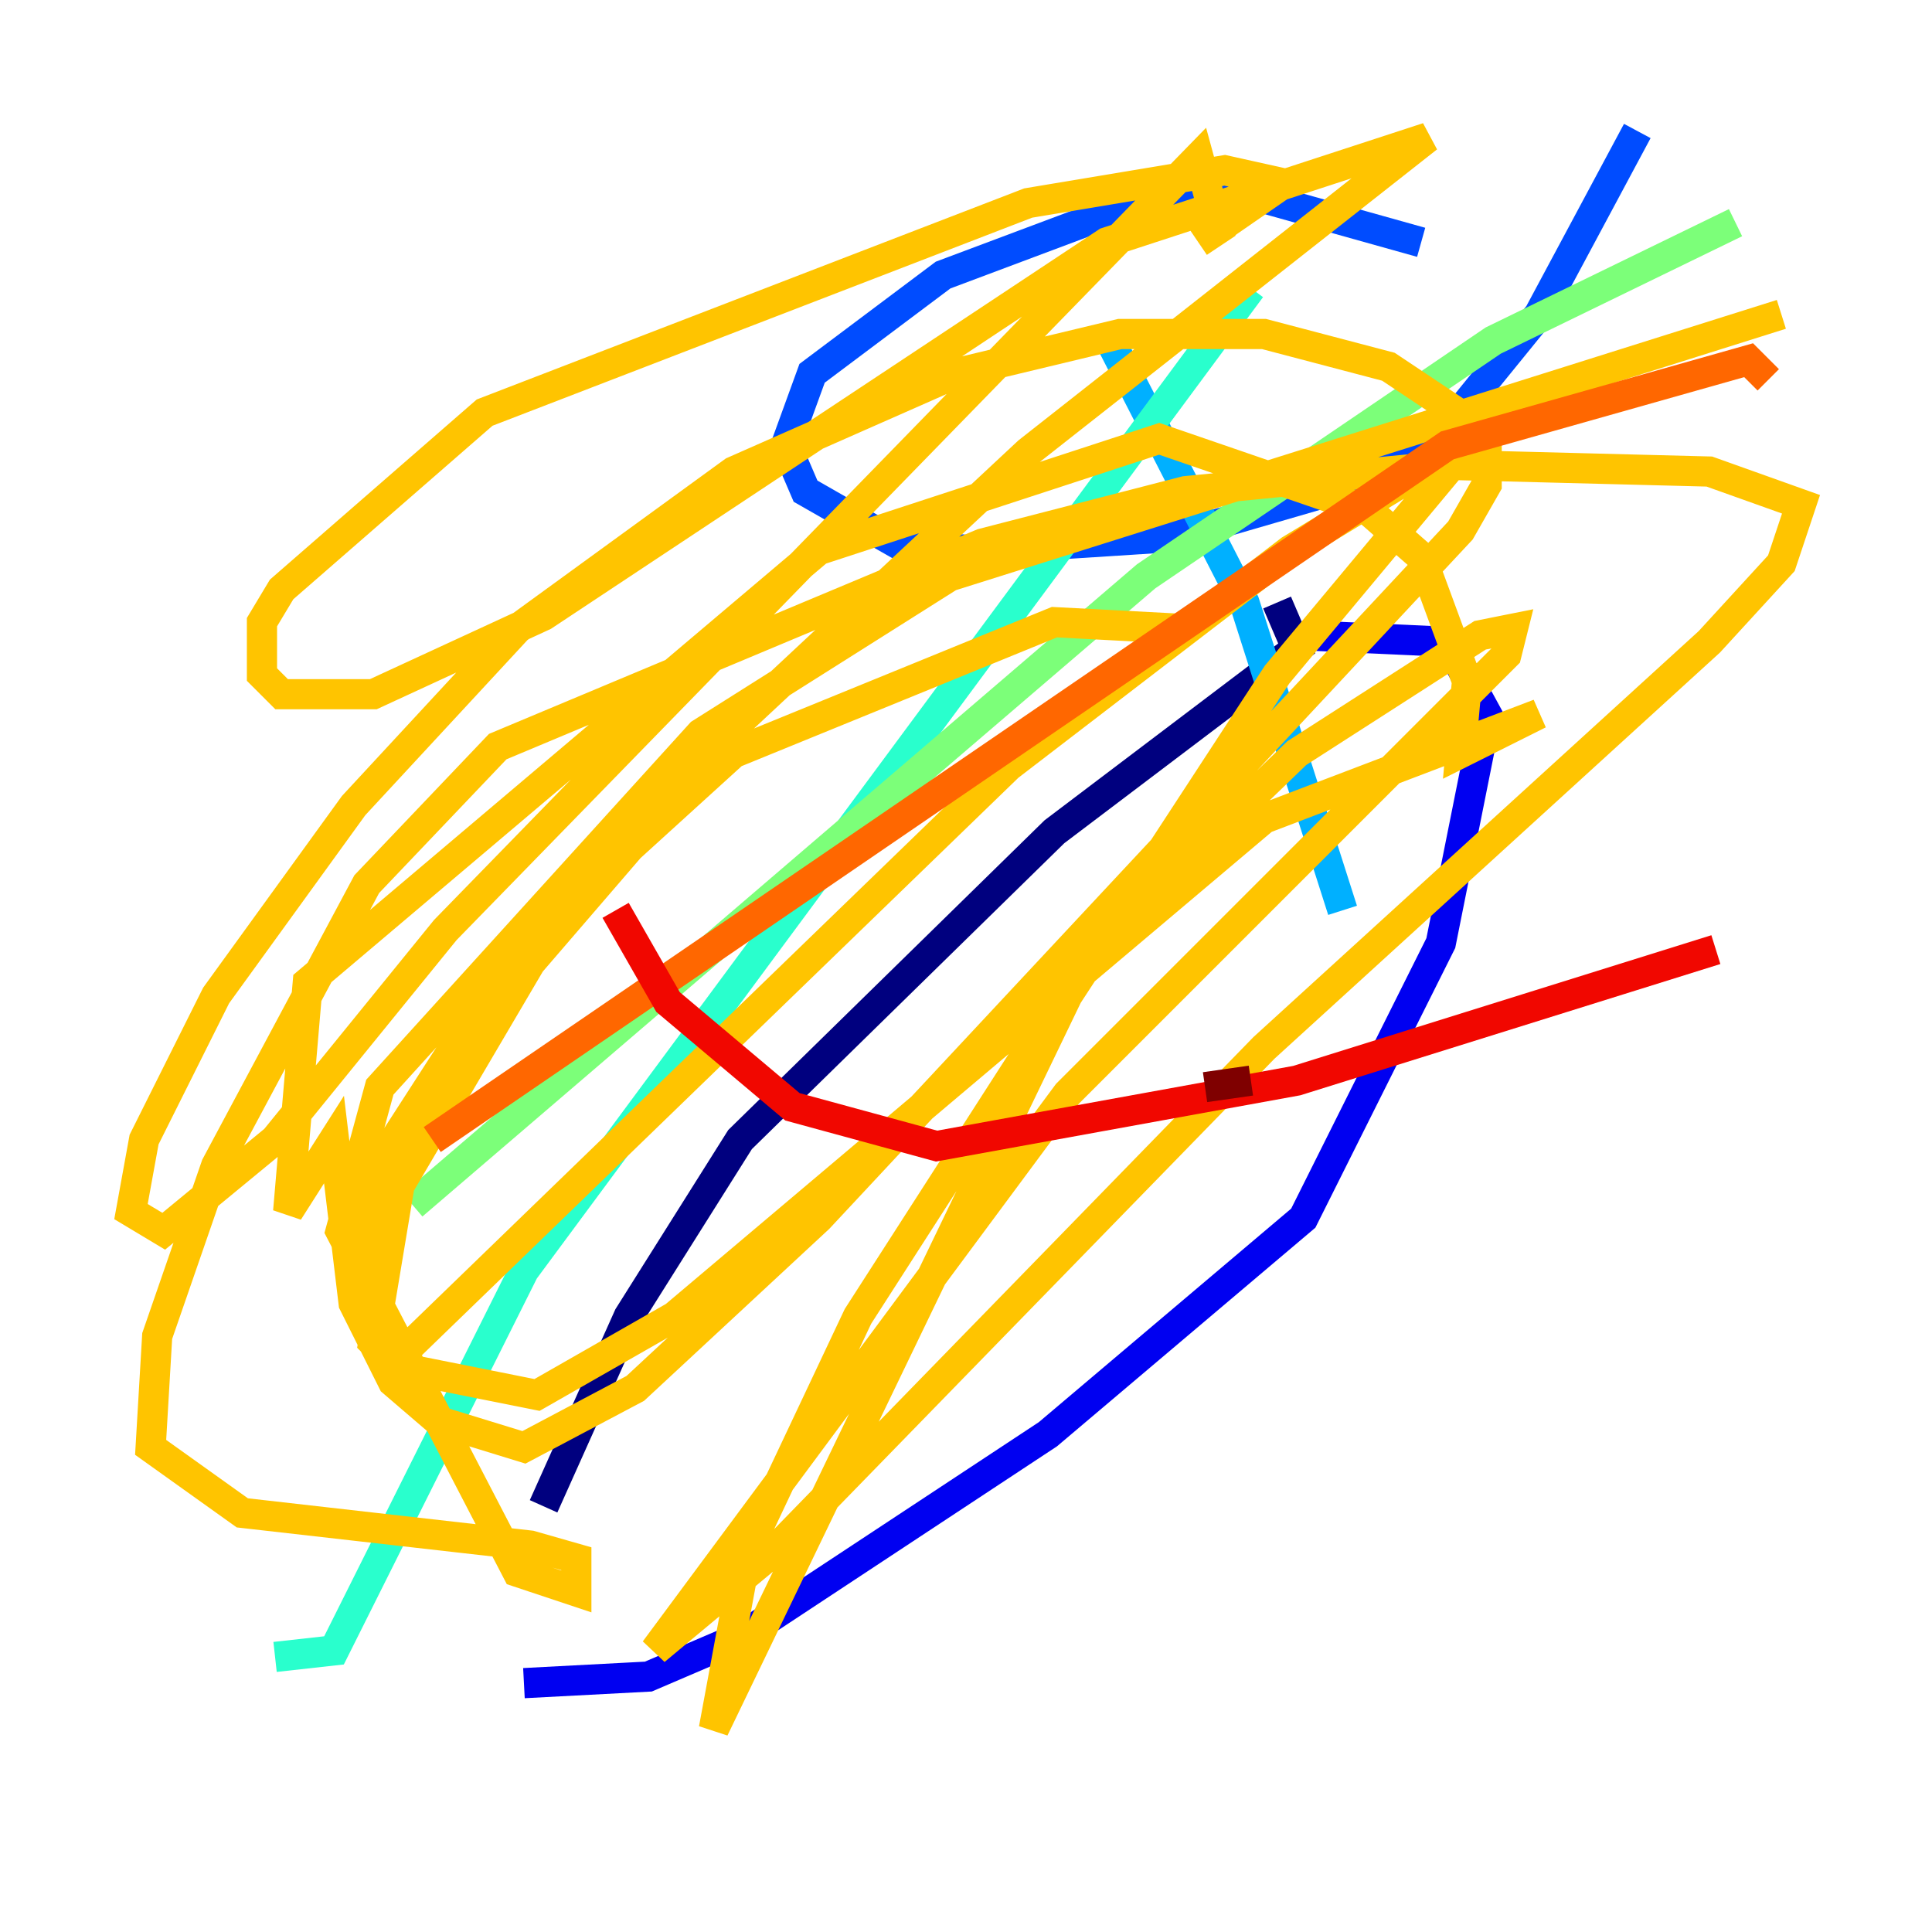 <?xml version="1.0" encoding="utf-8" ?>
<svg baseProfile="tiny" height="128" version="1.2" viewBox="0,0,128,128" width="128" xmlns="http://www.w3.org/2000/svg" xmlns:ev="http://www.w3.org/2001/xml-events" xmlns:xlink="http://www.w3.org/1999/xlink"><defs /><polyline fill="none" points="36.014,99.797 41.654,87.214 49.031,75.498 69.858,55.105 85.912,42.956 84.61,39.919" stroke="#00007f" stroke-width="2" /><polyline fill="none" points="86.346,42.088 95.891,42.522 98.495,47.295 95.458,62.481 86.346,80.705 69.424,95.024 49.031,108.475 42.956,111.078 34.712,111.512" stroke="#0000f1" stroke-width="2" /><polyline fill="none" points="94.156,16.054 83.308,13.017 72.895,14.319 62.481,18.224 53.803,24.732 52.068,29.505 53.37,32.542 59.444,36.014 64.217,36.447 77.668,35.58 91.119,31.675 96.325,27.77 101.966,20.827 108.475,8.678" stroke="#004cff" stroke-width="2" /><polyline fill="none" points="88.949,60.312 82.441,39.919 73.329,22.129" stroke="#00b0ff" stroke-width="2" /><polyline fill="none" points="82.875,19.091 34.712,84.176 22.129,109.342 18.224,109.776" stroke="#29ffcd" stroke-width="2" /><polyline fill="none" points="27.336,79.837 75.932,38.183 98.929,22.563 114.983,14.752" stroke="#7cff79" stroke-width="2" /><polyline fill="none" points="72.895,58.142 72.895,58.142" stroke="#cdff29" stroke-width="2" /><polyline fill="none" points="78.102,41.654 69.858,41.22 48.597,49.898 34.278,62.915 25.6,76.366 24.298,82.875 25.166,88.515 26.902,90.685 35.58,92.42 44.691,87.214 83.742,54.237 101.966,47.295 96.759,49.898 97.193,45.125 94.156,36.881 90.685,33.844 76.8,29.071 54.237,36.447 20.393,65.085 19.091,80.271 22.129,75.498 23.43,86.346 26.034,91.552 29.071,94.156 34.712,95.891 42.088,91.986 54.237,80.705 96.759,35.146 98.495,32.108 98.495,28.637 91.986,24.298 83.742,22.129 74.197,22.129 63.349,24.732 48.597,31.241 34.278,41.654 23.43,53.37 14.319,65.953 9.546,75.498 8.678,80.271 10.848,81.573 18.224,75.498 29.505,61.614 79.403,10.414 80.705,15.186 79.403,16.054 85.044,12.149 81.139,11.281 68.122,13.451 32.108,27.336 18.658,39.051 17.356,41.22 17.356,44.691 18.658,45.993 24.732,45.993 36.014,40.786 73.329,16.054 94.59,9.112 68.122,29.939 48.597,48.163 35.146,63.783 26.468,78.536 24.732,88.949 26.034,90.251 66.82,50.766 85.478,36.447 97.627,29.071 84.61,44.691 70.725,65.953 47.295,114.549 49.464,102.834 56.841,87.214 72.461,62.915 85.912,49.898 98.061,42.088 100.231,41.654 99.797,43.39 70.725,72.461 43.39,109.342 51.2,102.834 83.742,69.424 113.248,42.522 118.02,37.315 119.322,33.41 113.248,31.241 96.325,30.807 78.536,32.542 65.085,36.014 32.976,49.464 24.298,58.576 14.319,77.234 10.414,88.515 9.98,95.891 16.054,100.231 35.146,102.4 38.183,103.268 38.183,105.437 34.278,104.136 22.563,81.573 25.166,72.027 46.427,48.597 62.915,38.183 118.02,20.827" stroke="#ffc400" stroke-width="2" /><polyline fill="none" points="28.637,75.498 95.891,29.505 115.851,23.864 117.153,25.166" stroke="#ff6700" stroke-width="2" /><polyline fill="none" points="40.786,60.312 44.258,66.386 52.502,73.329 62.047,75.932 85.912,71.593 113.681,62.915" stroke="#f10700" stroke-width="2" /><polyline fill="none" points="82.875,71.593 79.837,72.027" stroke="#7f0000" stroke-width="2" /></svg>